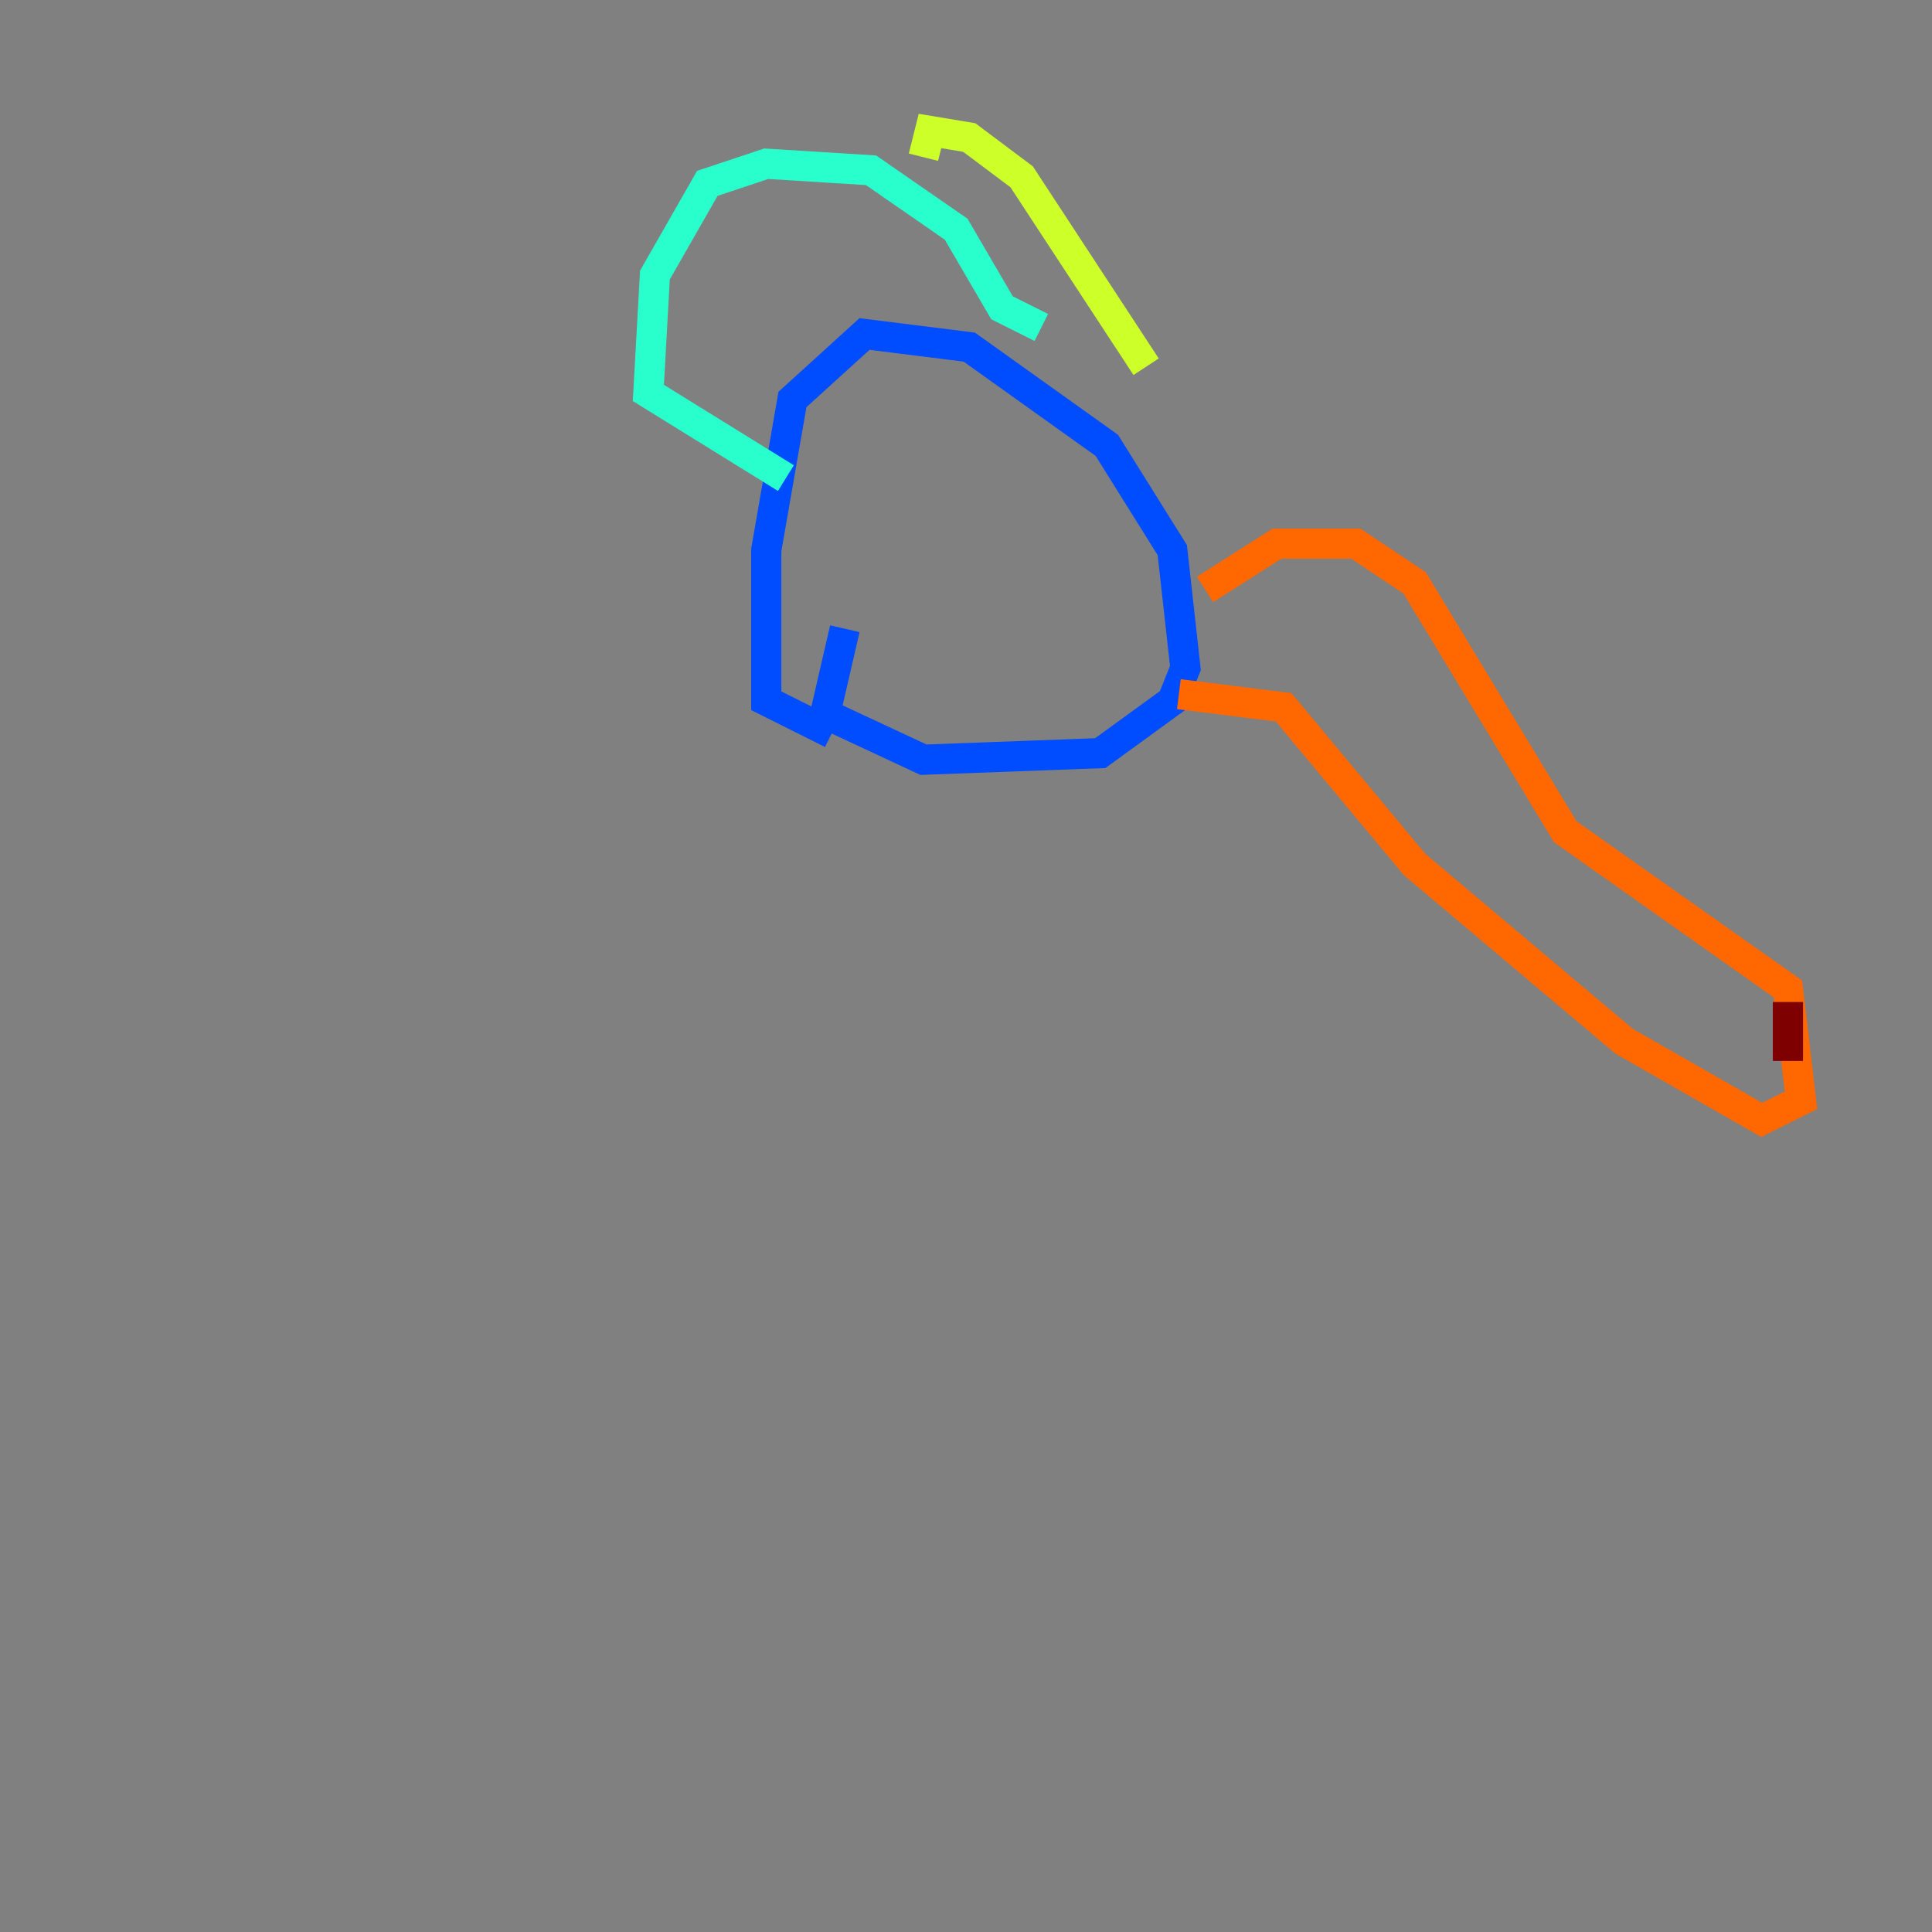 <?xml version="1.0" encoding="utf-8" ?>
<svg baseProfile="tiny" height="128" version="1.2" viewBox="0,0,128,128" width="128" xmlns="http://www.w3.org/2000/svg" xmlns:ev="http://www.w3.org/2001/xml-events" xmlns:xlink="http://www.w3.org/1999/xlink"><rect x="0" y="0" width="128" height="128" fill="#808080" stroke="none"/><defs /><polyline fill="none" points="8.678,16.488 8.678,16.488" stroke="#00007f" stroke-width="2" /><polyline fill="none" points="55.105,48.597 50.766,46.427 50.766,36.447 52.502,26.468 57.275,22.129 64.217,22.997 73.329,29.505 77.668,36.447 78.536,44.258 77.668,46.427 72.895,49.898 61.18,50.332 54.671,47.295 55.973,41.654" stroke="#004cff" stroke-width="2" /><polyline fill="none" points="68.99,21.695 66.386,20.393 63.349,15.186 57.709,11.281 50.766,10.848 46.861,12.149 43.39,18.224 42.956,26.034 52.068,31.675" stroke="#29ffcd" stroke-width="2" /><polyline fill="none" points="75.932,24.298 67.688,11.715 64.217,9.112 61.614,8.678 61.18,10.414" stroke="#cdff29" stroke-width="2" /><polyline fill="none" points="79.837,39.051 84.61,36.014 89.817,36.014 93.722,38.617 103.702,55.105 118.454,65.519 119.322,72.895 116.719,74.197 107.607,68.99 93.722,57.275 85.044,46.861 78.102,45.993" stroke="#ff6700" stroke-width="2" /><polyline fill="none" points="118.454,66.386 118.454,70.291" stroke="#7f0000" stroke-width="2" /></svg>